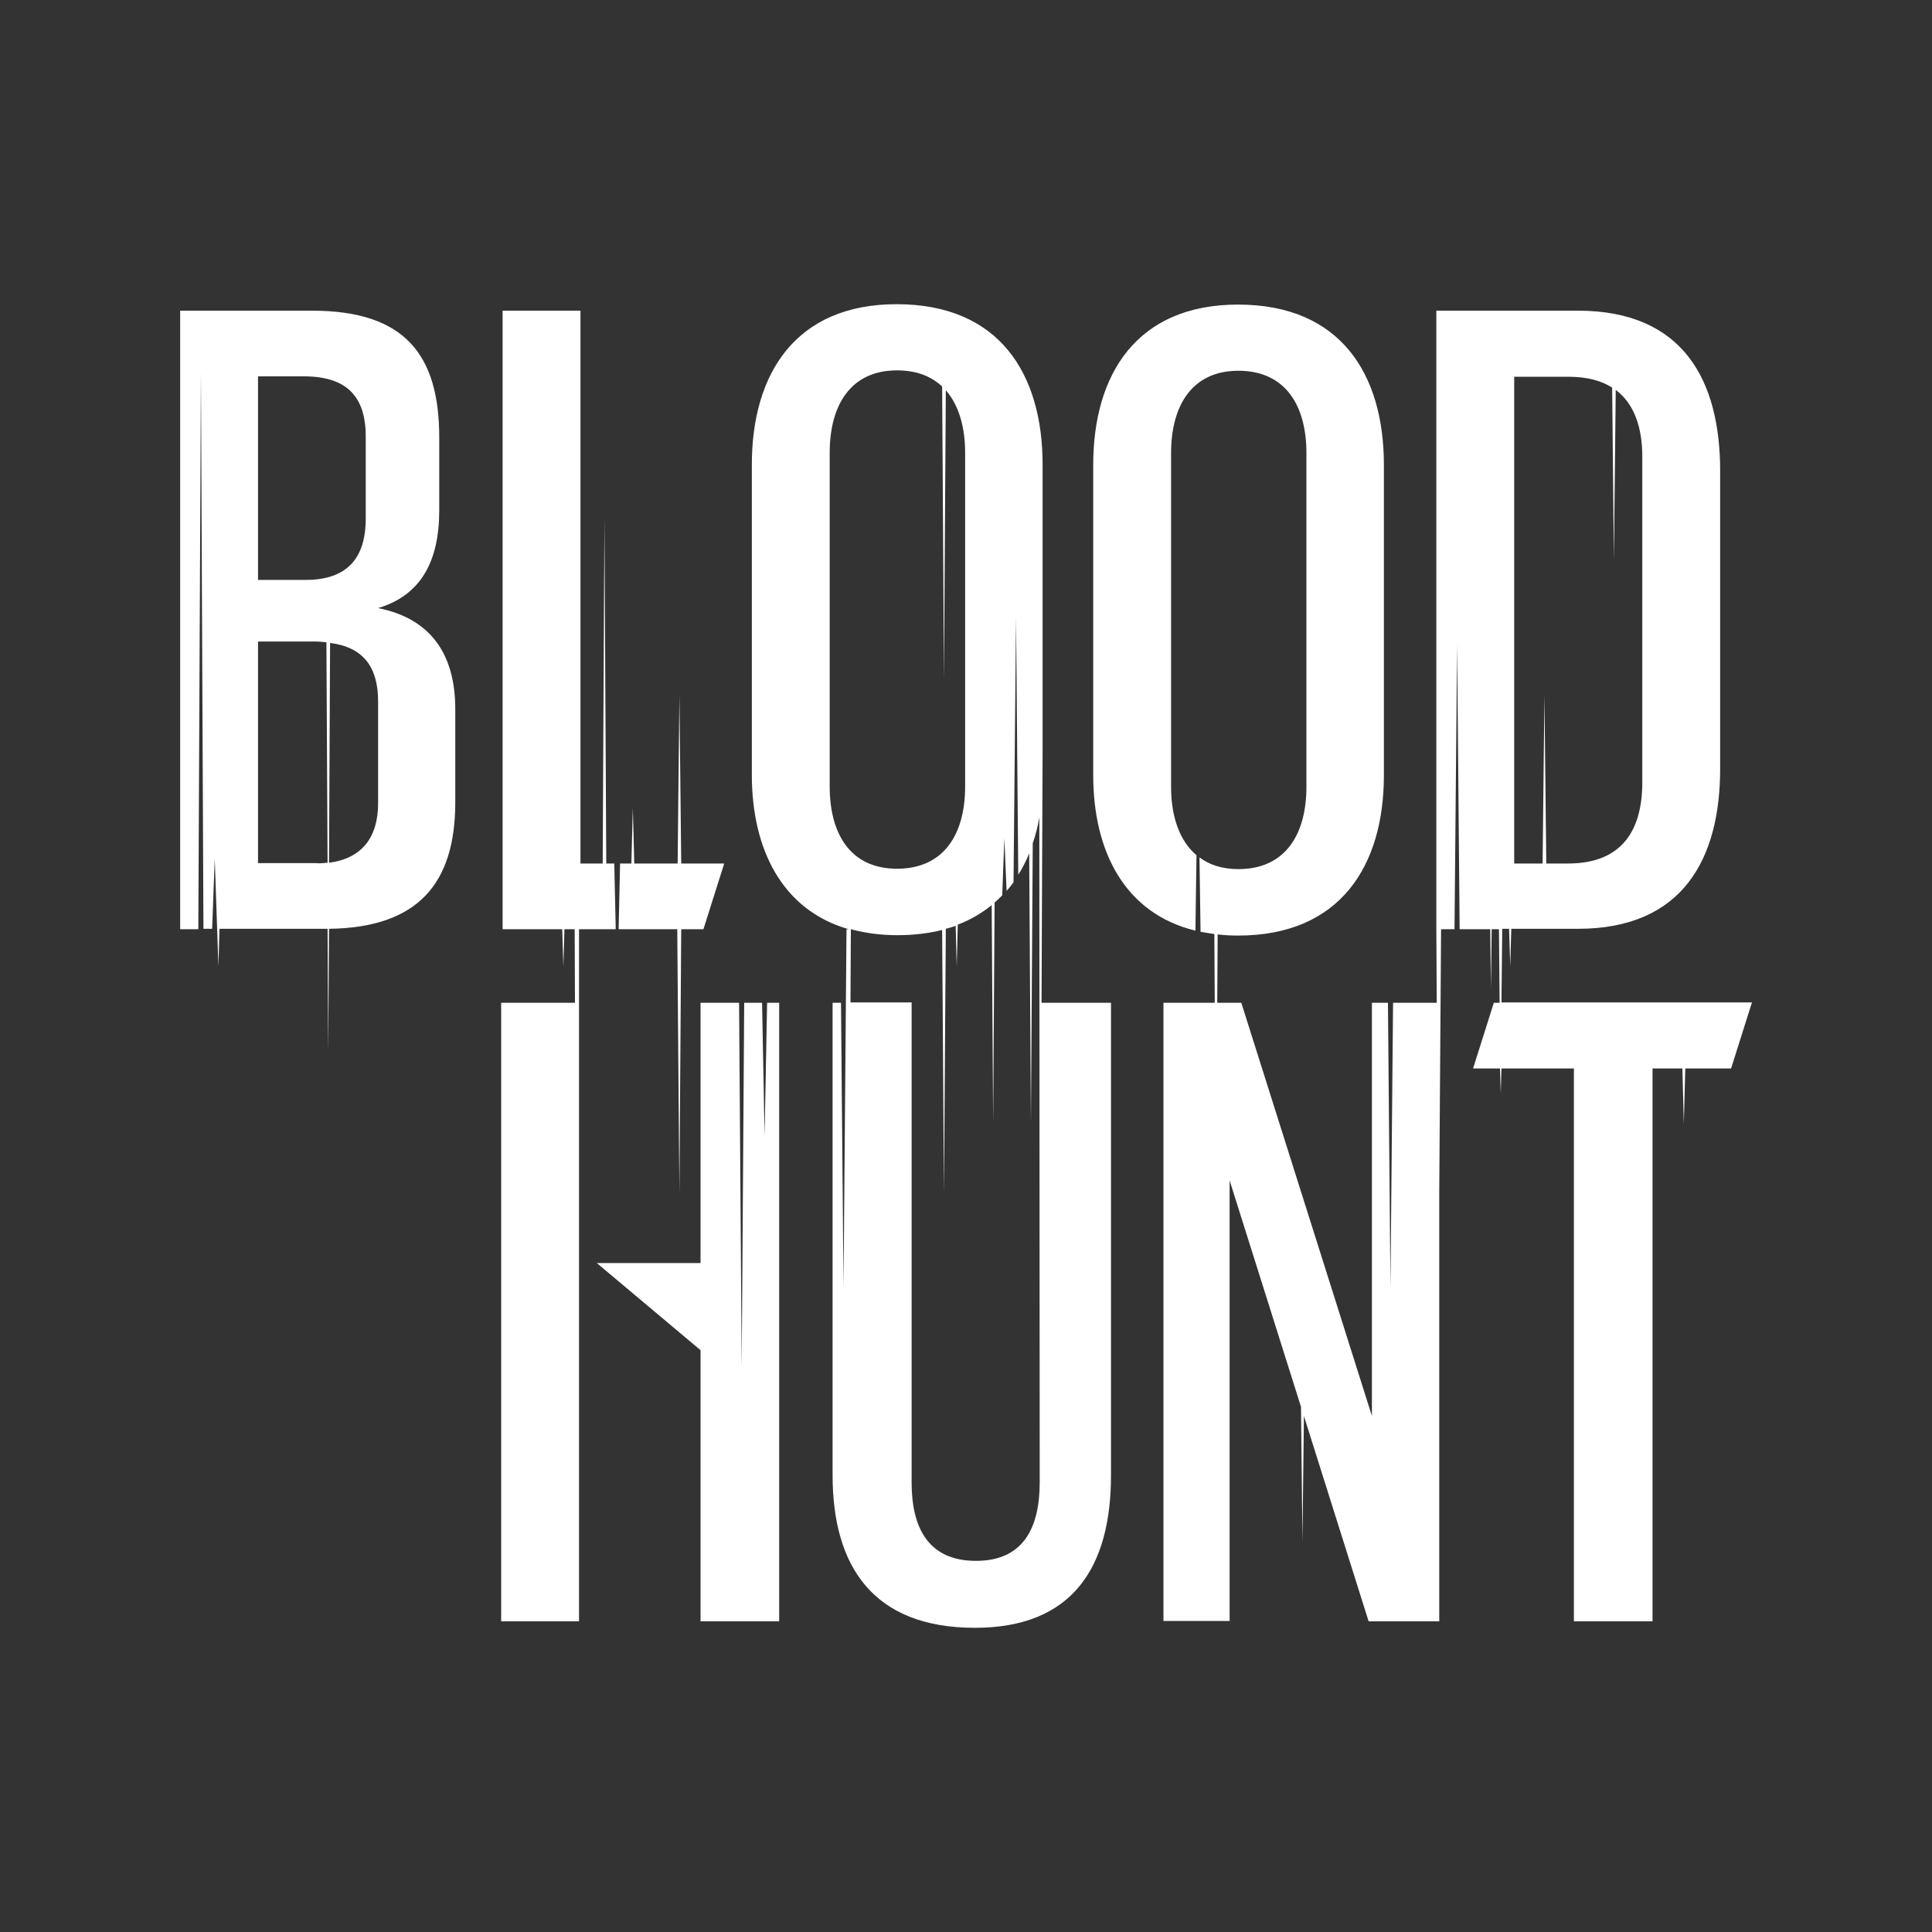 <svg width="20" height="20" viewBox="0 0 20 20" fill="none" xmlns="http://www.w3.org/2000/svg">
<rect x="0" y="0" width="20" height="20" fill="#333333" stroke="none"/>
<path d="M8.066 10.381V16.784H7.252V13.977L6.178 13.075H7.252V10.381H7.651L7.678 14.156L7.704 10.381H7.889L7.915 11.761L7.941 10.381H8.066ZM18.135 10.381L17.92 11.061H17.446L17.431 11.633L17.416 11.061H17.107V16.784H16.293V11.061H15.543L15.536 11.318L15.528 11.061H15.249L15.464 10.381H15.524L15.517 9.619H15.442L15.434 10.237L15.427 9.619H15.11L15.084 6.676L15.057 9.619H14.918L14.899 12.344V16.784H14.168L13.498 14.658L13.483 15.96L13.468 14.564L12.729 12.22V16.78H12.044V10.381H12.575L12.571 9.669C12.522 9.662 12.473 9.654 12.428 9.646L12.417 8.876C12.522 8.954 12.654 8.997 12.82 8.997C13.313 8.997 13.524 8.628 13.524 8.145V4.689C13.524 4.207 13.313 3.838 12.82 3.838C12.334 3.838 12.123 4.207 12.123 4.689V8.145C12.123 8.445 12.206 8.701 12.386 8.853L12.375 9.634C11.644 9.456 11.317 8.814 11.317 8.025V4.813C11.317 3.869 11.772 3.153 12.816 3.153C13.878 3.153 14.326 3.873 14.326 4.813V8.025C14.326 8.958 13.878 9.685 12.816 9.685C12.741 9.685 12.673 9.681 12.605 9.673L12.601 10.381H12.85L14.202 14.658V10.381H14.368L14.394 13.324L14.421 10.381H14.873L14.869 9.619V3.216H16.334C17.423 3.216 17.807 3.935 17.807 4.876V7.955C17.807 8.888 17.423 9.615 16.334 9.615H15.645L15.634 10.004L15.622 9.615H15.551L15.543 10.377H18.135V10.381ZM15.675 8.939H15.969L15.988 7.197L16.007 8.939H16.233C16.802 8.939 17.001 8.581 17.001 8.099V4.728C17.001 4.432 16.922 4.184 16.726 4.036L16.707 5.797L16.689 4.013C16.576 3.939 16.425 3.9 16.233 3.9H15.675V8.939ZM6.374 9.619L6.359 8.939H6.276L6.257 5.369L6.239 8.939H6.009V3.216H5.203V9.619H5.82L5.832 10.008L5.843 9.619H5.949L5.952 10.381H5.188V16.784H5.994V9.619H6.374ZM7.033 12.352L7.052 9.619H7.282L7.497 8.939H7.052L7.033 7.197L7.015 8.939H6.566L6.551 8.363L6.536 8.939H6.419L6.404 9.619H7.011L7.033 12.352ZM8.763 9.619H8.785C8.096 9.421 7.783 8.791 7.783 8.021V4.81C7.783 3.865 8.239 3.149 9.282 3.149C10.345 3.149 10.793 3.869 10.793 4.81V7.772L10.782 10.381H11.501V15.272C11.501 16.217 11.109 16.851 10.092 16.851C9.041 16.851 8.619 16.217 8.619 15.272V10.381H8.706L8.732 13.324L8.763 9.619ZM9.286 8.993C9.78 8.993 9.991 8.624 9.991 8.142V4.685C9.991 4.425 9.927 4.195 9.791 4.04L9.772 7.033L9.753 4.001C9.64 3.896 9.49 3.834 9.286 3.834C8.8 3.834 8.589 4.203 8.589 4.685V8.142C8.589 8.628 8.8 8.993 9.286 8.993ZM10.759 8.46C10.744 8.554 10.721 8.643 10.691 8.729L10.672 11.625L10.654 8.834C10.623 8.911 10.586 8.985 10.541 9.055L10.518 6.396L10.492 9.133C10.469 9.164 10.446 9.195 10.42 9.222L10.397 8.678L10.375 9.269C10.348 9.296 10.322 9.32 10.296 9.343L10.281 11.621L10.266 9.37C10.164 9.452 10.047 9.522 9.915 9.572L9.904 10.004L9.893 9.584C9.859 9.596 9.825 9.607 9.791 9.615L9.772 12.348L9.753 9.627C9.614 9.662 9.459 9.681 9.29 9.681C9.113 9.681 8.951 9.658 8.808 9.619L8.804 10.377H9.437V15.346C9.437 15.816 9.61 16.158 10.104 16.158C10.59 16.158 10.763 15.82 10.763 15.346L10.759 8.46ZM4.713 7.341V8.305C4.713 9.141 4.332 9.603 3.406 9.615L3.398 10.883L3.391 9.615C3.379 9.615 2.272 9.615 2.272 9.615L2.261 10.004L2.223 8.888L2.196 9.615H2.106L2.08 3.849L2.053 9.619H1.865V3.216H3.229C4.197 3.216 4.547 3.678 4.547 4.53V5.284C4.547 5.813 4.355 6.163 3.914 6.295C4.445 6.4 4.713 6.757 4.713 7.341ZM2.671 6.003H3.165C3.587 6.003 3.786 5.785 3.786 5.369V4.518C3.786 4.102 3.587 3.896 3.146 3.896H2.671V6.003ZM3.391 8.931L3.379 6.649C3.342 6.645 3.3 6.641 3.259 6.641H2.671V8.935H3.266C3.308 8.939 3.349 8.935 3.391 8.931ZM3.914 7.259C3.914 6.905 3.76 6.699 3.417 6.656L3.406 8.931C3.741 8.888 3.914 8.674 3.914 8.316V7.259Z" fill="white"/>
</svg>
